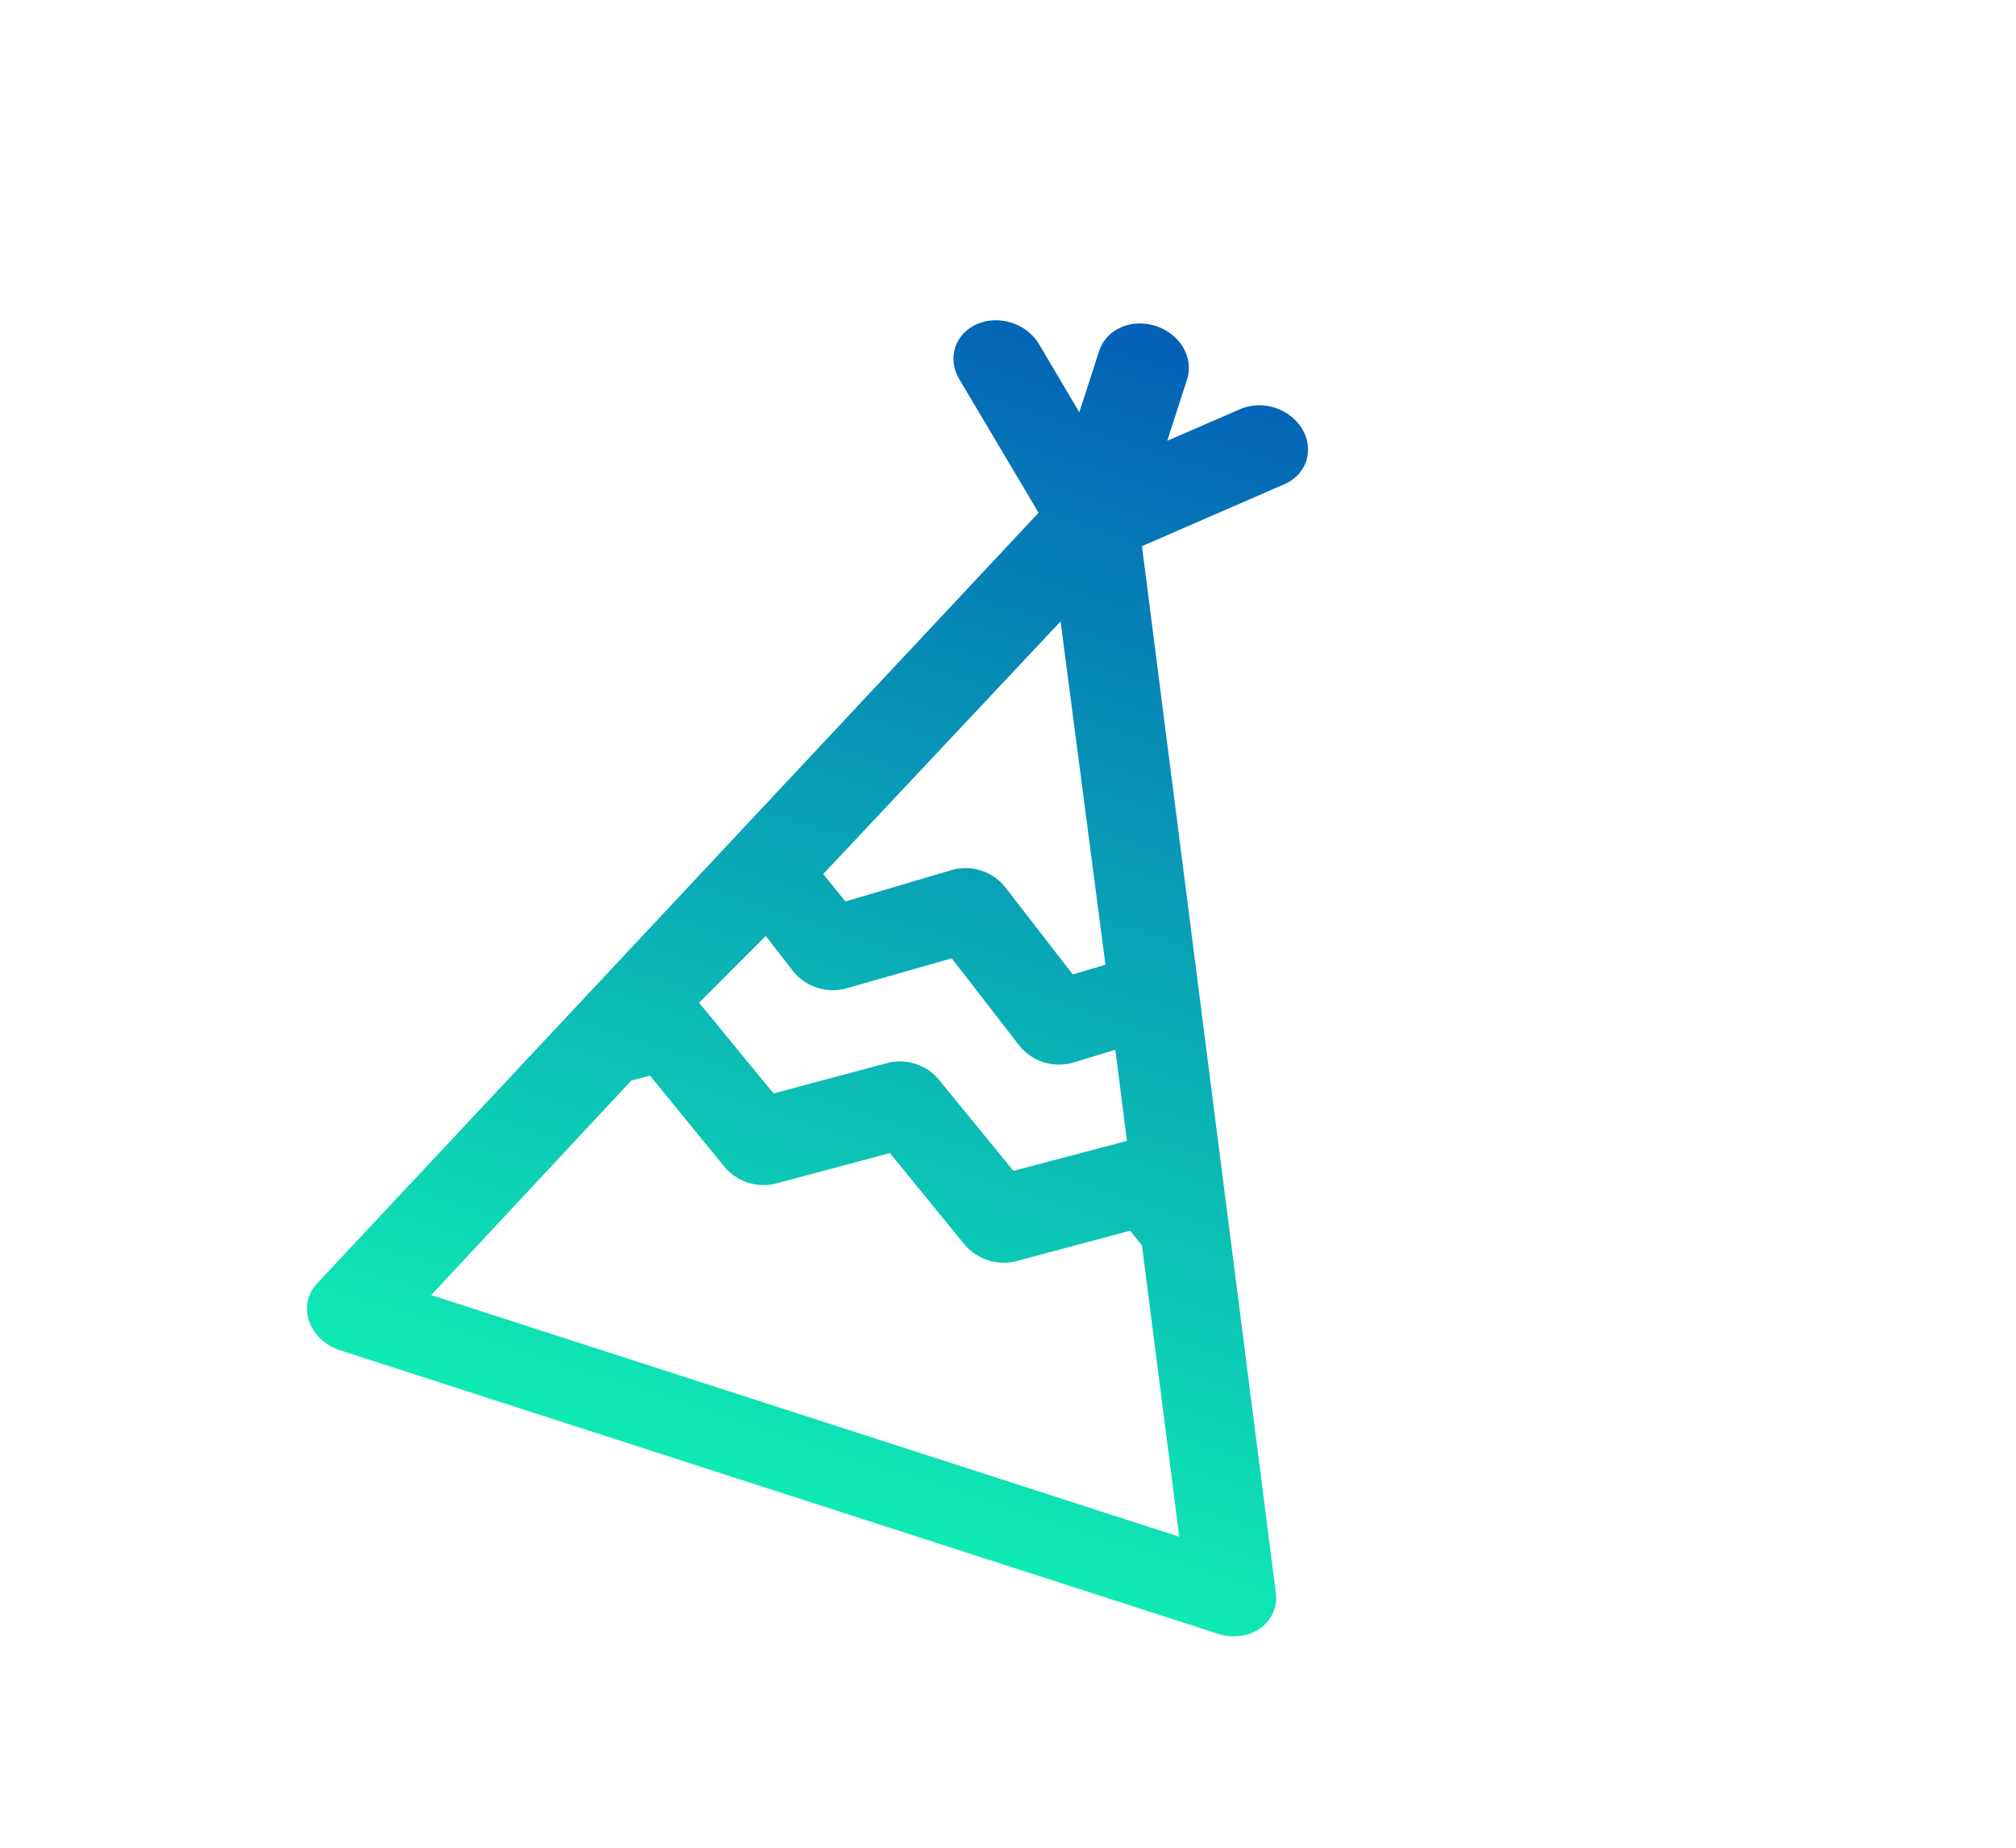 <svg width="24" height="22" viewBox="0 0 24 22" fill="none" xmlns="http://www.w3.org/2000/svg">
<g clip-path="url(#clip0_80_54)">
<path d="M4.054 16.079L14.501 19.453C14.586 19.481 14.677 19.489 14.765 19.478C14.852 19.467 14.933 19.436 15.002 19.388C15.07 19.34 15.122 19.276 15.155 19.203C15.188 19.13 15.199 19.05 15.189 18.969L13.595 6.503L15.293 5.764C15.419 5.709 15.512 5.609 15.551 5.487C15.591 5.364 15.574 5.228 15.504 5.11C15.434 4.992 15.317 4.9 15.178 4.855C15.04 4.81 14.891 4.816 14.765 4.871L13.896 5.248L14.133 4.514C14.172 4.391 14.155 4.255 14.085 4.136C14.015 4.018 13.898 3.926 13.759 3.881C13.62 3.836 13.471 3.842 13.345 3.897C13.219 3.953 13.125 4.053 13.086 4.176L12.849 4.909L12.369 4.097C12.334 4.039 12.288 3.986 12.232 3.942C12.176 3.899 12.112 3.865 12.043 3.843C11.905 3.798 11.756 3.804 11.63 3.859C11.568 3.886 11.513 3.925 11.468 3.972C11.424 4.02 11.391 4.076 11.371 4.137C11.332 4.259 11.349 4.395 11.419 4.513L12.364 6.105L3.774 15.282C3.717 15.342 3.68 15.414 3.663 15.493C3.647 15.572 3.653 15.655 3.681 15.734C3.709 15.813 3.758 15.886 3.823 15.946C3.888 16.006 3.967 16.052 4.054 16.079ZM9.116 11.144L9.439 11.56C9.51 11.653 9.612 11.723 9.727 11.76C9.843 11.798 9.966 11.8 10.078 11.767L11.33 11.41L12.133 12.447C12.204 12.539 12.305 12.609 12.421 12.647C12.536 12.684 12.659 12.686 12.771 12.653L13.278 12.499L13.416 13.584L12.064 13.941L11.178 12.856C11.108 12.769 11.01 12.703 10.899 12.667C10.789 12.631 10.671 12.628 10.563 12.657L9.209 13.019L8.322 11.939L9.116 11.144ZM12.626 7.399L13.16 11.487L12.771 11.602L11.968 10.565C11.897 10.473 11.796 10.402 11.68 10.365C11.565 10.328 11.441 10.326 11.33 10.359L10.065 10.733L9.8 10.407L12.626 7.399ZM7.515 12.866L7.738 12.807L8.624 13.892C8.695 13.979 8.793 14.045 8.903 14.081C9.014 14.117 9.132 14.12 9.24 14.091L10.594 13.729L11.479 14.814C11.551 14.902 11.649 14.969 11.761 15.005C11.873 15.041 11.992 15.044 12.101 15.015L13.454 14.653L13.595 14.83L14.039 18.297L5.133 15.42L7.515 12.866Z" fill="url(#paint0_linear_80_54)"/>
</g>
<defs>
<linearGradient id="paint0_linear_80_54" x1="13.759" y1="3.881" x2="9.275" y2="17.765" gradientUnits="userSpaceOnUse">
<stop stop-color="#0360B7"/>
<stop offset="1" stop-color="#0FEAB4"/>
</linearGradient>
<clipPath id="clip0_80_54">
<rect width="18.826" height="16.671" fill="white" transform="translate(5.124) rotate(17.9)"/>
</clipPath>
</defs>
</svg>
